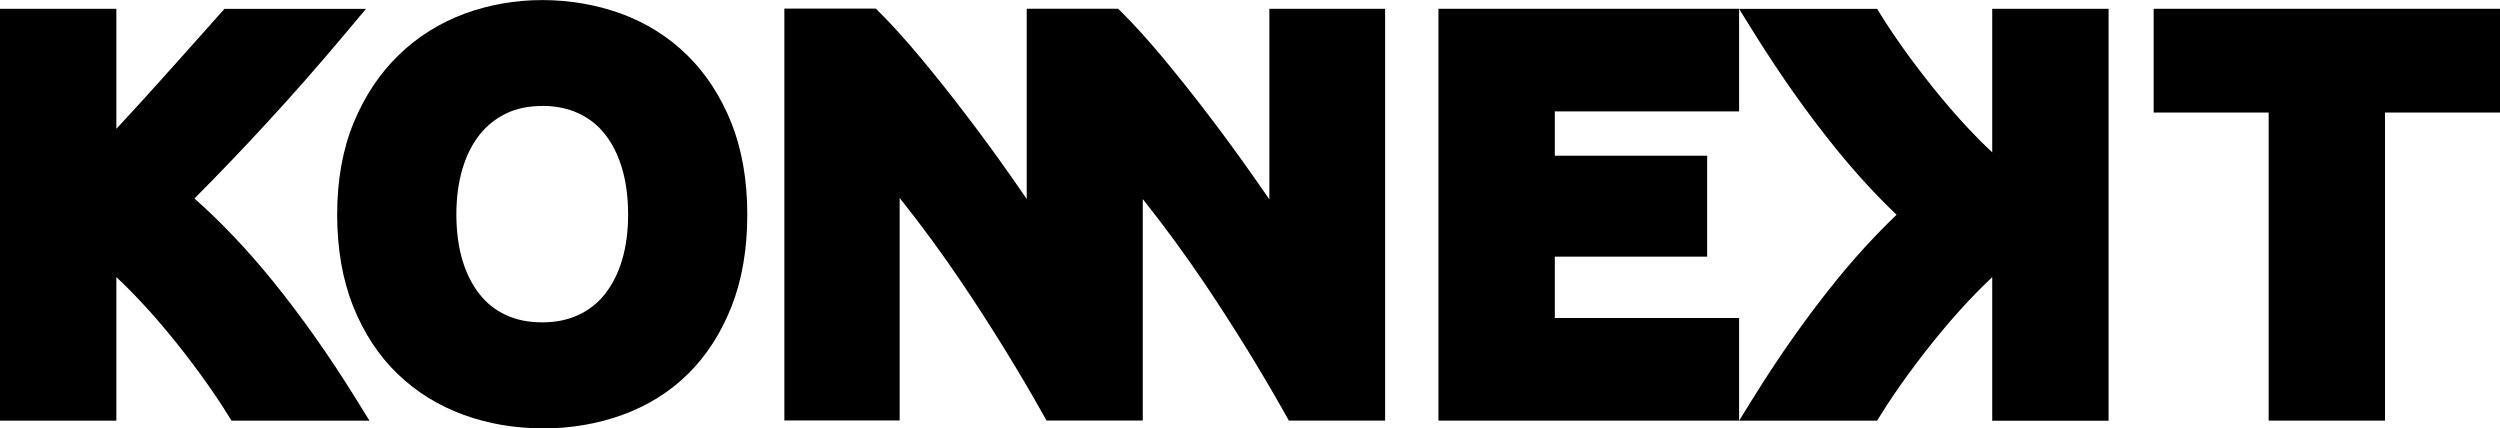 <?xml version="1.0" encoding="UTF-8"?>
<svg id="Layer_2" data-name="Layer 2" xmlns="http://www.w3.org/2000/svg" viewBox="0 0 327.21 56.06">
  <defs>
    <style>
      .cls-1 {
        stroke-width: 0px;
      }
    </style>
  </defs>
  <g id="Layer_1-2" data-name="Layer 1">
    <g>
      <path class="cls-1" d="m30.3,55.05l-.59-.94c-.98-1.58-2.16-3.31-3.49-5.14-1.35-1.85-2.81-3.74-4.36-5.6-1.55-1.87-3.18-3.68-4.86-5.38-.59-.6-1.18-1.17-1.77-1.72v18.79H0V1.15h15.23v15.71c1.76-1.89,3.54-3.84,5.31-5.81,2.98-3.31,5.72-6.38,8.24-9.22l.6-.67h18.52l-2.76,3.29c-3.38,4.03-6.85,7.98-10.31,11.73-2.96,3.22-6.11,6.51-9.38,9.8,3.5,3.1,6.91,6.69,10.17,10.7,3.74,4.61,7.39,9.76,10.84,15.32l1.9,3.06h-18.06Z"/>
      <path class="cls-1" d="m70.97,56.06c-3.63,0-7.1-.6-10.33-1.78-3.28-1.2-6.18-3-8.63-5.37-2.45-2.37-4.4-5.34-5.79-8.83-1.38-3.46-2.09-7.5-2.09-12.01s.73-8.57,2.17-12.03c1.44-3.48,3.42-6.45,5.89-8.84,2.47-2.39,5.37-4.21,8.62-5.41,3.21-1.18,6.63-1.78,10.16-1.78s7.1.6,10.33,1.78c3.28,1.2,6.18,3.02,8.63,5.42,2.45,2.39,4.39,5.38,5.79,8.86,1.38,3.46,2.09,7.5,2.09,12.01s-.69,8.54-2.05,12c-1.37,3.49-3.28,6.46-5.68,8.83-2.4,2.38-5.3,4.19-8.61,5.39-3.25,1.18-6.79,1.78-10.51,1.78Zm0-42.19c-1.8,0-3.39.33-4.74.99-1.35.66-2.51,1.58-3.45,2.76-.96,1.21-1.72,2.71-2.24,4.44-.54,1.79-.81,3.82-.81,6.01s.27,4.27.81,6.04c.52,1.72,1.28,3.2,2.24,4.41.94,1.19,2.06,2.07,3.43,2.71,1.36.64,2.96.96,4.76.96s3.36-.33,4.74-.97c1.38-.64,2.51-1.53,3.45-2.71.96-1.21,1.72-2.7,2.24-4.41.54-1.77.81-3.8.81-6.04s-.27-4.29-.81-6.08c-.52-1.74-1.28-3.23-2.24-4.44-.94-1.18-2.07-2.07-3.45-2.71-1.38-.64-2.98-.97-4.74-.97Z"/>
      <polygon class="cls-1" points="188.27 55.05 188.27 1.15 227.62 1.15 227.62 14.58 203.5 14.58 203.5 20.38 223.44 20.38 223.44 33.59 203.5 33.59 203.5 41.62 227.62 41.62 227.62 55.05 188.27 55.05"/>
      <path class="cls-1" d="m260.75,1.15v18.79c-.59-.55-1.18-1.12-1.77-1.72-1.68-1.7-3.31-3.51-4.86-5.38-1.55-1.87-3.01-3.76-4.36-5.6-1.33-1.83-2.51-3.56-3.49-5.14l-.59-.94h-18.06l1.9,3.06c3.46,5.56,7.1,10.71,10.84,15.32,2.54,3.13,5.17,5.99,7.87,8.57-2.69,2.58-5.33,5.44-7.87,8.57-3.74,4.61-7.39,9.76-10.84,15.32l-1.9,3.06h18.06l.59-.94c.98-1.58,2.16-3.31,3.49-5.14,1.35-1.85,2.81-3.74,4.36-5.6,1.55-1.87,3.18-3.68,4.86-5.38.59-.6,1.18-1.17,1.77-1.72v18.79h15.23V1.15h-15.23Z"/>
      <polygon class="cls-1" points="296.93 55.05 296.93 14.73 281.88 14.73 281.88 1.15 327.21 1.15 327.21 14.73 312.16 14.73 312.16 55.05 296.93 55.05"/>
      <path class="cls-1" d="m166.14,1.15v24.94c-.62-.9-1.26-1.82-1.91-2.74-1.97-2.81-3.98-5.57-5.99-8.2-1.99-2.62-3.99-5.12-5.92-7.45-1.95-2.34-3.76-4.35-5.38-5.97l-.59-.59h-11.97v24.9c-.61-.89-1.24-1.79-1.87-2.7-1.97-2.81-3.98-5.57-5.99-8.2-1.99-2.62-3.99-5.12-5.92-7.45-1.95-2.34-3.76-4.35-5.38-5.97l-.59-.59h-11.97v53.9h15.09v-29.12c2.89,3.62,5.67,7.41,8.29,11.32,3.69,5.5,7.18,11.14,10.36,16.79l.57,1.02h12.6v-28.99c2.85,3.58,5.59,7.33,8.19,11.19,3.69,5.5,7.18,11.14,10.36,16.79l.57,1.02h12.6V1.15h-15.16Z"/>
    </g>
  </g>
</svg>